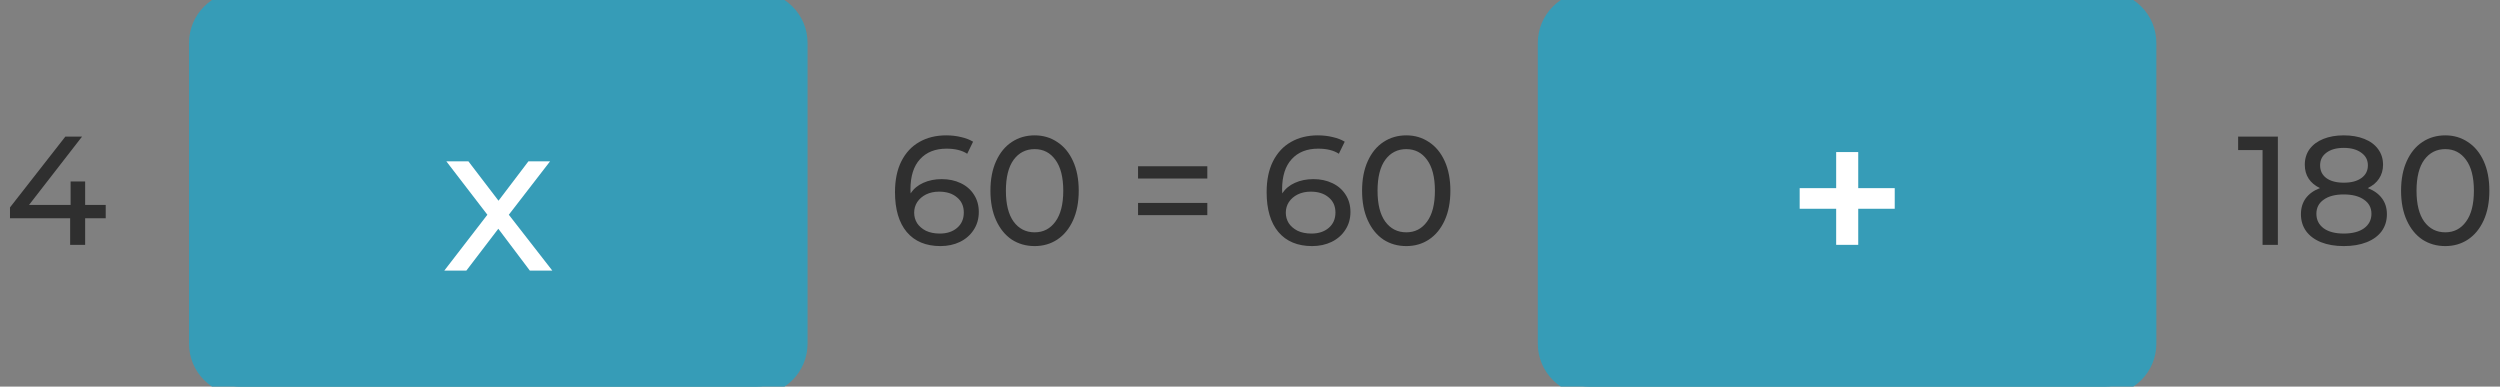 <svg width="291" height="45" viewBox="0 0 291 45" fill="none" xmlns="http://www.w3.org/2000/svg">
<rect x="0" y="0" width="291" height="45" fill="#808080" stroke="none"/>
<path d="M12.306 25.404H9.911V28.5H8.165V25.404H1.163V24.144L7.607 15.9H9.551L3.377 23.856H8.219V21.12H9.911V23.856H12.306V25.404Z" fill="#2F2F2F"/>
<path d="M23 5C23 2.239 25.239 0 28 0H88C90.761 0 93 2.239 93 5V40C93 42.761 90.761 45 88 45H28C25.239 45 23 42.761 23 40V5Z" fill="#369CB7"/>
<path d="M61.675 31.5L58.003 26.628L54.283 31.5H51.715L56.731 24.996L51.955 18.78H54.523L58.027 23.364L61.507 18.78H64.027L59.227 24.996L64.291 31.5H61.675Z" fill="white"/>
<path d="M28 1H88V-1H28V1ZM92 5V40H94V5H92ZM88 44H28V46H88V44ZM24 40V5H22V40H24ZM28 44C25.791 44 24 42.209 24 40H22C22 43.314 24.686 46 28 46V44ZM92 40C92 42.209 90.209 44 88 44V46C91.314 46 94 43.314 94 40H92ZM88 1C90.209 1 92 2.791 92 5H94C94 1.686 91.314 -1 88 -1V1ZM28 -1C24.686 -1 22 1.686 22 5H24C24 2.791 25.791 1 28 1V-1Z" fill="#369CB7"/>
<path d="M109.613 20.85C110.441 20.85 111.179 21.006 111.827 21.318C112.487 21.63 113.003 22.08 113.375 22.668C113.747 23.244 113.933 23.91 113.933 24.666C113.933 25.458 113.735 26.154 113.339 26.754C112.955 27.354 112.421 27.822 111.737 28.158C111.065 28.482 110.309 28.644 109.469 28.644C107.777 28.644 106.469 28.098 105.545 27.006C104.633 25.914 104.177 24.366 104.177 22.362C104.177 20.958 104.423 19.764 104.915 18.78C105.419 17.784 106.115 17.034 107.003 16.53C107.903 16.014 108.947 15.756 110.135 15.756C110.747 15.756 111.323 15.822 111.863 15.954C112.403 16.074 112.871 16.254 113.267 16.494L112.583 17.898C111.983 17.502 111.179 17.304 110.171 17.304C108.863 17.304 107.837 17.712 107.093 18.528C106.349 19.332 105.977 20.508 105.977 22.056C105.977 22.248 105.983 22.398 105.995 22.506C106.355 21.966 106.847 21.558 107.471 21.282C108.107 20.994 108.821 20.85 109.613 20.85ZM109.397 27.186C110.225 27.186 110.897 26.964 111.413 26.52C111.929 26.076 112.187 25.482 112.187 24.738C112.187 23.994 111.923 23.406 111.395 22.974C110.879 22.53 110.183 22.308 109.307 22.308C108.743 22.308 108.239 22.416 107.795 22.632C107.363 22.848 107.021 23.142 106.769 23.514C106.529 23.886 106.409 24.3 106.409 24.756C106.409 25.2 106.523 25.608 106.751 25.98C106.991 26.34 107.333 26.634 107.777 26.862C108.233 27.078 108.773 27.186 109.397 27.186ZM120.434 28.644C119.438 28.644 118.55 28.392 117.77 27.888C117.002 27.372 116.396 26.628 115.952 25.656C115.508 24.684 115.286 23.532 115.286 22.2C115.286 20.868 115.508 19.716 115.952 18.744C116.396 17.772 117.002 17.034 117.77 16.53C118.55 16.014 119.438 15.756 120.434 15.756C121.418 15.756 122.294 16.014 123.062 16.53C123.842 17.034 124.454 17.772 124.898 18.744C125.342 19.716 125.564 20.868 125.564 22.2C125.564 23.532 125.342 24.684 124.898 25.656C124.454 26.628 123.842 27.372 123.062 27.888C122.294 28.392 121.418 28.644 120.434 28.644ZM120.434 27.042C121.442 27.042 122.246 26.628 122.846 25.8C123.458 24.972 123.764 23.772 123.764 22.2C123.764 20.628 123.458 19.428 122.846 18.6C122.246 17.772 121.442 17.358 120.434 17.358C119.414 17.358 118.598 17.772 117.986 18.6C117.386 19.428 117.086 20.628 117.086 22.2C117.086 23.772 117.386 24.972 117.986 25.8C118.598 26.628 119.414 27.042 120.434 27.042ZM132.468 19.356H140.532V20.778H132.468V19.356ZM132.468 23.622H140.532V25.044H132.468V23.622ZM152.872 20.85C153.7 20.85 154.438 21.006 155.086 21.318C155.746 21.63 156.262 22.08 156.634 22.668C157.006 23.244 157.192 23.91 157.192 24.666C157.192 25.458 156.994 26.154 156.598 26.754C156.214 27.354 155.68 27.822 154.996 28.158C154.324 28.482 153.568 28.644 152.728 28.644C151.036 28.644 149.728 28.098 148.804 27.006C147.892 25.914 147.436 24.366 147.436 22.362C147.436 20.958 147.682 19.764 148.174 18.78C148.678 17.784 149.374 17.034 150.262 16.53C151.162 16.014 152.206 15.756 153.394 15.756C154.006 15.756 154.582 15.822 155.122 15.954C155.662 16.074 156.13 16.254 156.526 16.494L155.842 17.898C155.242 17.502 154.438 17.304 153.43 17.304C152.122 17.304 151.096 17.712 150.352 18.528C149.608 19.332 149.236 20.508 149.236 22.056C149.236 22.248 149.242 22.398 149.254 22.506C149.614 21.966 150.106 21.558 150.73 21.282C151.366 20.994 152.08 20.85 152.872 20.85ZM152.656 27.186C153.484 27.186 154.156 26.964 154.672 26.52C155.188 26.076 155.446 25.482 155.446 24.738C155.446 23.994 155.182 23.406 154.654 22.974C154.138 22.53 153.442 22.308 152.566 22.308C152.002 22.308 151.498 22.416 151.054 22.632C150.622 22.848 150.28 23.142 150.028 23.514C149.788 23.886 149.668 24.3 149.668 24.756C149.668 25.2 149.782 25.608 150.01 25.98C150.25 26.34 150.592 26.634 151.036 26.862C151.492 27.078 152.032 27.186 152.656 27.186ZM163.694 28.644C162.698 28.644 161.81 28.392 161.03 27.888C160.262 27.372 159.656 26.628 159.212 25.656C158.768 24.684 158.546 23.532 158.546 22.2C158.546 20.868 158.768 19.716 159.212 18.744C159.656 17.772 160.262 17.034 161.03 16.53C161.81 16.014 162.698 15.756 163.694 15.756C164.678 15.756 165.554 16.014 166.322 16.53C167.102 17.034 167.714 17.772 168.158 18.744C168.602 19.716 168.824 20.868 168.824 22.2C168.824 23.532 168.602 24.684 168.158 25.656C167.714 26.628 167.102 27.372 166.322 27.888C165.554 28.392 164.678 28.644 163.694 28.644ZM163.694 27.042C164.702 27.042 165.506 26.628 166.106 25.8C166.718 24.972 167.024 23.772 167.024 22.2C167.024 20.628 166.718 19.428 166.106 18.6C165.506 17.772 164.702 17.358 163.694 17.358C162.674 17.358 161.858 17.772 161.246 18.6C160.646 19.428 160.346 20.628 160.346 22.2C160.346 23.772 160.646 24.972 161.246 25.8C161.858 26.628 162.674 27.042 163.694 27.042Z" fill="#2F2F2F"/>
<path d="M180 5C180 2.239 182.239 0 185 0H245C247.761 0 250 2.239 250 5V40C250 42.761 247.761 45 245 45H185C182.239 45 180 42.761 180 40V5Z" fill="#369CB7"/>
<path d="M220.546 24.3H216.298V28.5H213.73V24.3H209.482V21.9H213.73V17.7H216.298V21.9H220.546V24.3Z" fill="white"/>
<path d="M185 1H245V-1H185V1ZM249 5V40H251V5H249ZM245 44H185V46H245V44ZM181 40V5H179V40H181ZM185 44C182.791 44 181 42.209 181 40H179C179 43.314 181.686 46 185 46V44ZM249 40C249 42.209 247.209 44 245 44V46C248.314 46 251 43.314 251 40H249ZM245 1C247.209 1 249 2.791 249 5H251C251 1.686 248.314 -1 245 -1V1ZM185 -1C181.686 -1 179 1.686 179 5H181C181 2.791 182.791 1 185 1V-1Z" fill="#369CB7"/>
<path d="M265.144 15.9V28.5H263.362V17.466H260.518V15.9H265.144ZM275.604 21.894C276.324 22.17 276.876 22.566 277.26 23.082C277.644 23.598 277.836 24.216 277.836 24.936C277.836 25.692 277.632 26.352 277.224 26.916C276.816 27.468 276.234 27.894 275.478 28.194C274.722 28.494 273.834 28.644 272.814 28.644C271.806 28.644 270.924 28.494 270.168 28.194C269.424 27.894 268.848 27.468 268.44 26.916C268.032 26.352 267.828 25.692 267.828 24.936C267.828 24.216 268.014 23.598 268.386 23.082C268.77 22.566 269.322 22.17 270.042 21.894C269.466 21.618 269.028 21.252 268.728 20.796C268.428 20.34 268.278 19.8 268.278 19.176C268.278 18.48 268.464 17.874 268.836 17.358C269.22 16.842 269.754 16.446 270.438 16.17C271.122 15.894 271.914 15.756 272.814 15.756C273.726 15.756 274.524 15.894 275.208 16.17C275.904 16.446 276.438 16.842 276.81 17.358C277.194 17.874 277.386 18.48 277.386 19.176C277.386 19.788 277.23 20.328 276.918 20.796C276.618 21.252 276.18 21.618 275.604 21.894ZM272.814 17.214C271.962 17.214 271.29 17.4 270.798 17.772C270.306 18.132 270.06 18.624 270.06 19.248C270.06 19.872 270.3 20.364 270.78 20.724C271.272 21.084 271.95 21.264 272.814 21.264C273.69 21.264 274.374 21.084 274.866 20.724C275.37 20.364 275.622 19.872 275.622 19.248C275.622 18.624 275.364 18.132 274.848 17.772C274.344 17.4 273.666 17.214 272.814 17.214ZM272.814 27.186C273.81 27.186 274.596 26.982 275.172 26.574C275.748 26.154 276.036 25.59 276.036 24.882C276.036 24.186 275.748 23.64 275.172 23.244C274.596 22.836 273.81 22.632 272.814 22.632C271.818 22.632 271.038 22.836 270.474 23.244C269.91 23.64 269.628 24.186 269.628 24.882C269.628 25.59 269.91 26.154 270.474 26.574C271.038 26.982 271.818 27.186 272.814 27.186ZM284.632 28.644C283.636 28.644 282.748 28.392 281.968 27.888C281.2 27.372 280.594 26.628 280.15 25.656C279.706 24.684 279.484 23.532 279.484 22.2C279.484 20.868 279.706 19.716 280.15 18.744C280.594 17.772 281.2 17.034 281.968 16.53C282.748 16.014 283.636 15.756 284.632 15.756C285.616 15.756 286.492 16.014 287.26 16.53C288.04 17.034 288.652 17.772 289.096 18.744C289.54 19.716 289.762 20.868 289.762 22.2C289.762 23.532 289.54 24.684 289.096 25.656C288.652 26.628 288.04 27.372 287.26 27.888C286.492 28.392 285.616 28.644 284.632 28.644ZM284.632 27.042C285.64 27.042 286.444 26.628 287.044 25.8C287.656 24.972 287.962 23.772 287.962 22.2C287.962 20.628 287.656 19.428 287.044 18.6C286.444 17.772 285.64 17.358 284.632 17.358C283.612 17.358 282.796 17.772 282.184 18.6C281.584 19.428 281.284 20.628 281.284 22.2C281.284 23.772 281.584 24.972 282.184 25.8C282.796 26.628 283.612 27.042 284.632 27.042Z" fill="#2F2F2F"/>
</svg>
